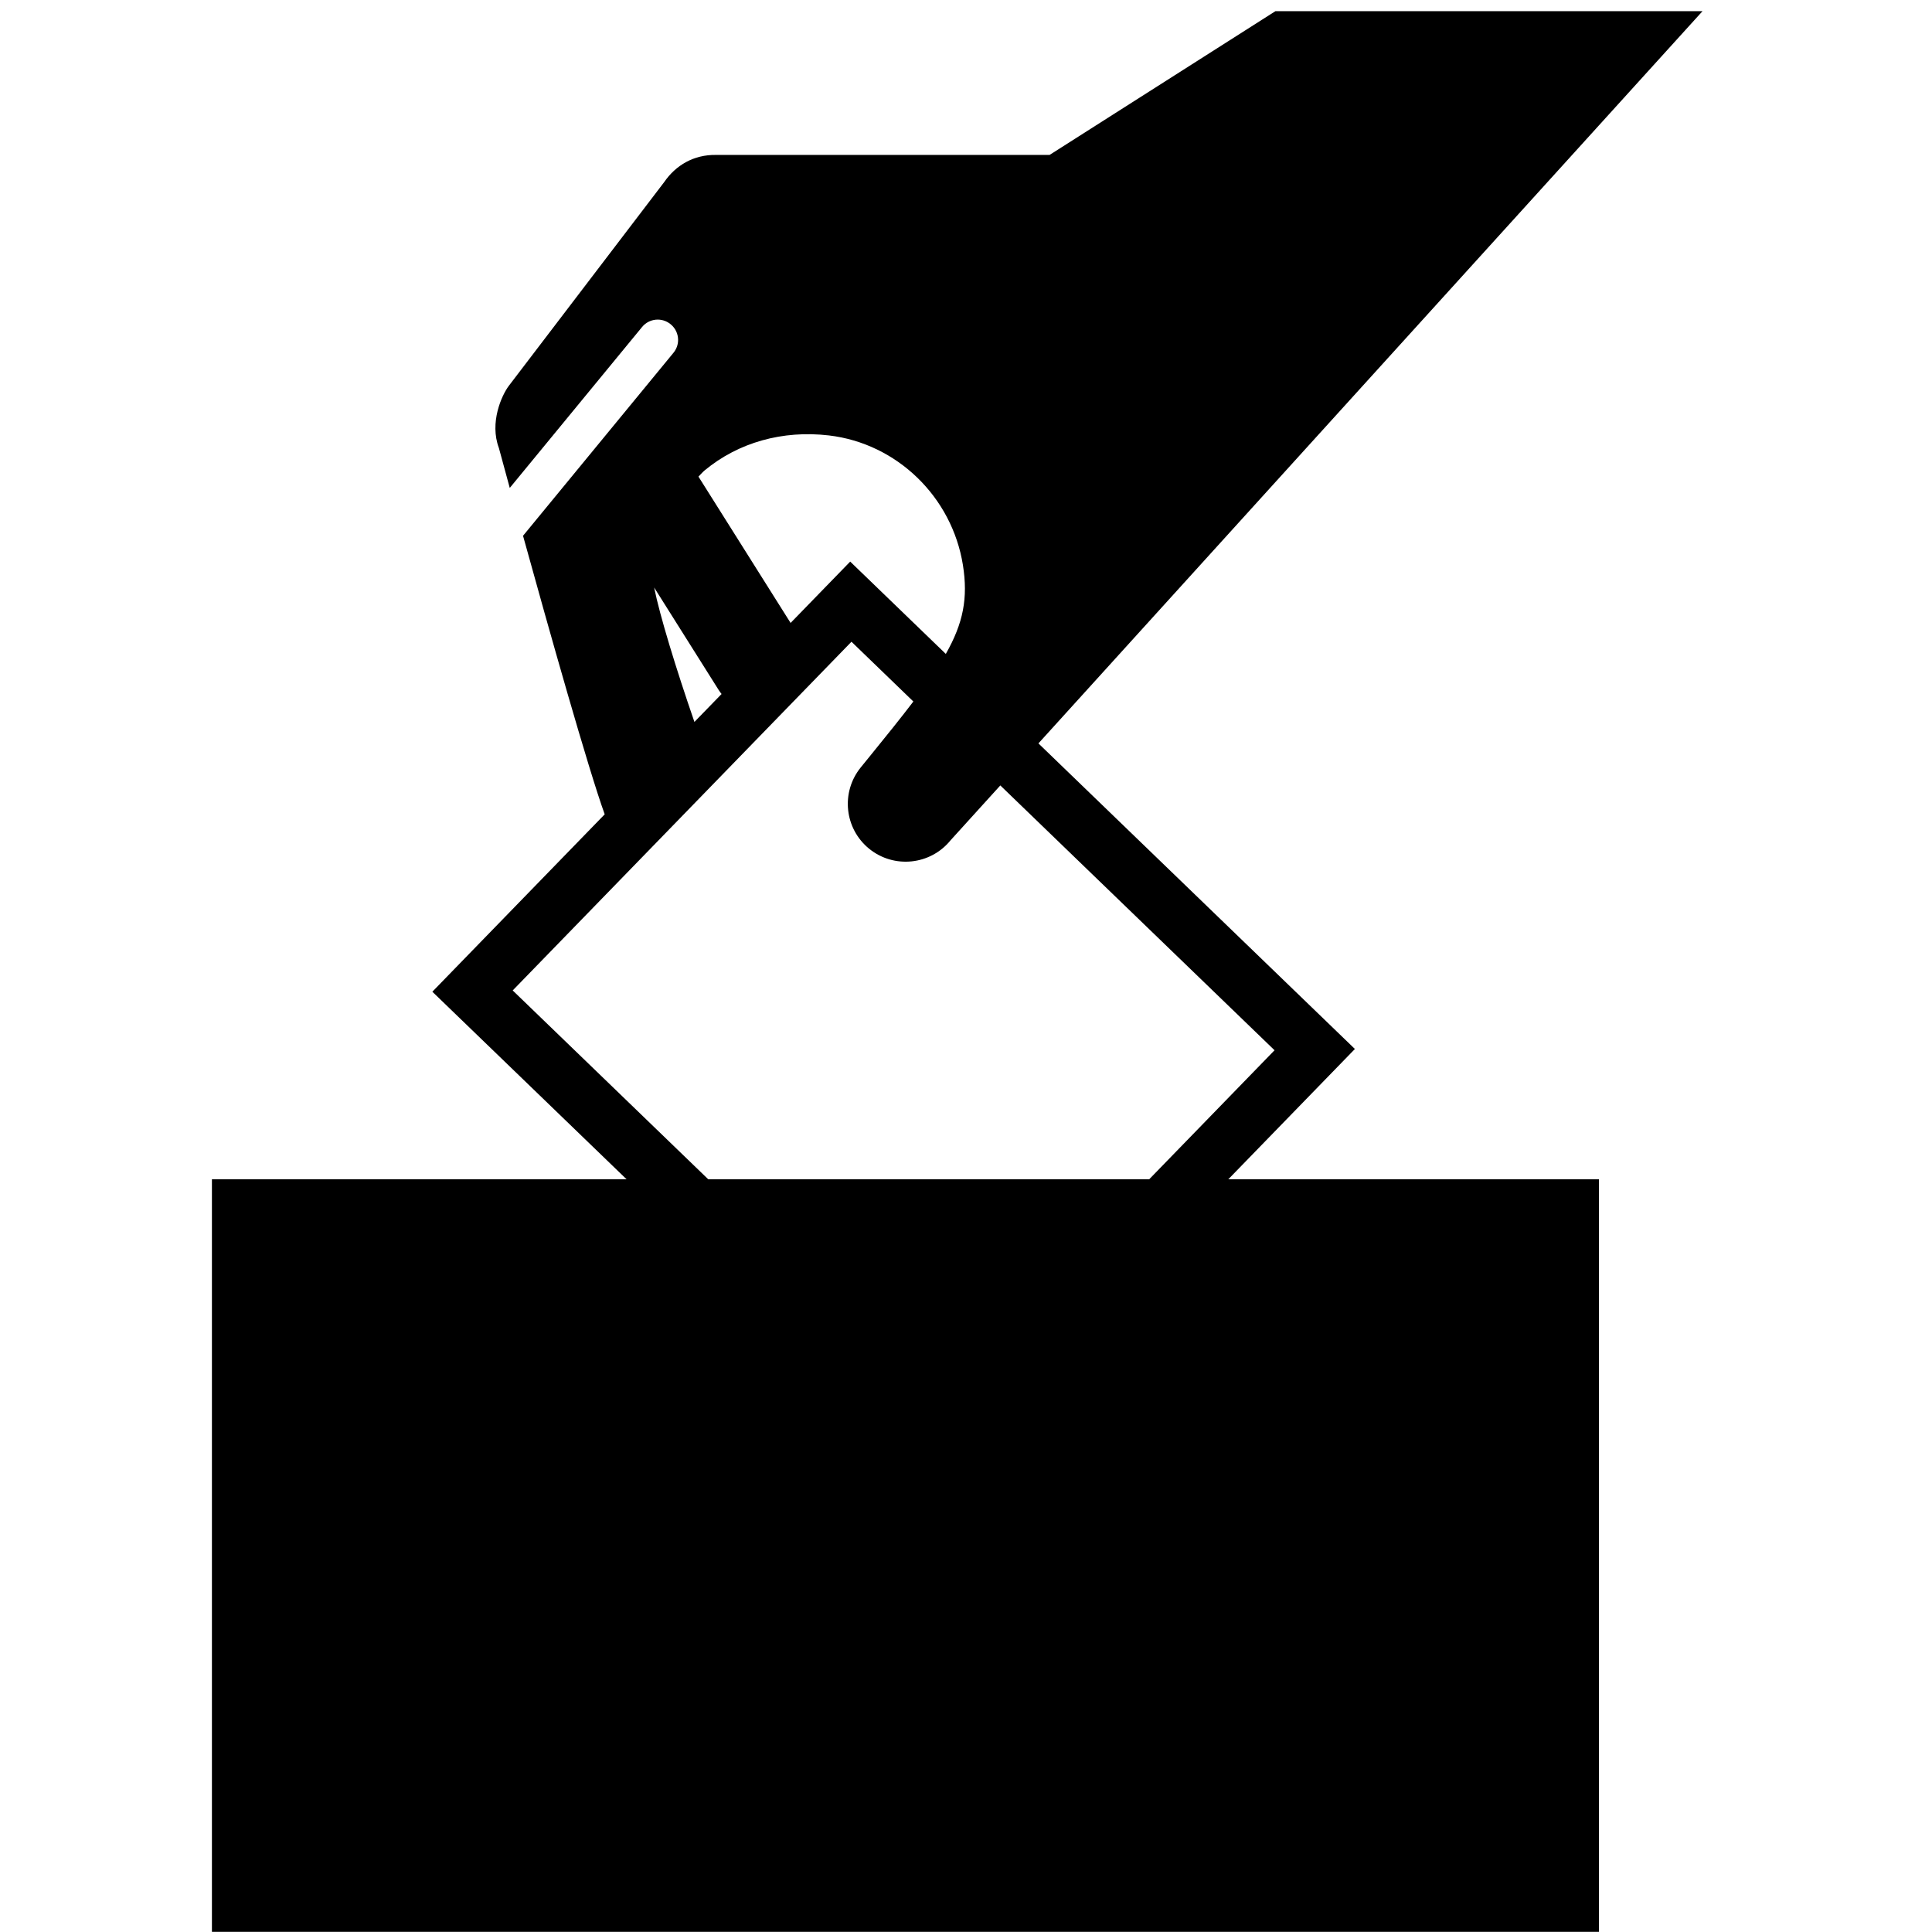 <?xml version="1.0"?>
<svg width="100" height="100" xmlns="http://www.w3.org/2000/svg" xmlns:svg="http://www.w3.org/2000/svg">
 <g>
  <title>Layer 1</title>
  <path id="svg_1" d="m70.129,54.295l-16.38,-15.817l34.373,-37.9l-22.106,0l-11.69,7.441l-17.265,0c-1.151,-0.018 -2.083,0.532 -2.685,1.409l-8.037,10.539c-0.375,0.496 -1.011,1.907 -0.516,3.223c0,0 0.221,0.81 0.562,2.065l6.847,-8.328c0.368,-0.45 1.03,-0.514 1.48,-0.144c0.255,0.208 0.386,0.509 0.386,0.812c0,0.236 -0.08,0.473 -0.242,0.668l-7.784,9.469c1.335,4.826 3.377,12.07 4.227,14.417l-8.921,9.182l10.055,9.71l-21.464,0l0,38.95l71.792,0l0,-38.95l-19.186,0l6.554,-6.746zm-33.656,-29.948c1.748,-1.448 4.033,-2.089 6.433,-1.809c3.517,0.414 6.369,3.177 6.935,6.712c0.269,1.702 0.023,2.993 -0.886,4.597l-4.949,-4.779l-3.085,3.175l-4.769,-7.574c0.112,-0.106 0.203,-0.225 0.321,-0.322zm-2.615,6.062l3.333,5.293c0.048,0.077 0.102,0.149 0.157,0.219l-1.405,1.446c-0.952,-2.76 -1.793,-5.504 -2.085,-6.958zm-7.321,20.856l17.535,-18.049l3.203,3.094c-0.633,0.831 -1.381,1.763 -2.272,2.857l-0.452,0.556c-1.041,1.286 -0.843,3.168 0.436,4.208c1.284,1.041 3.168,0.848 4.212,-0.436l2.577,-2.841l14.194,13.707l-6.49,6.68l-22.82,0l-10.123,-9.776z"/>
 </g>
</svg>